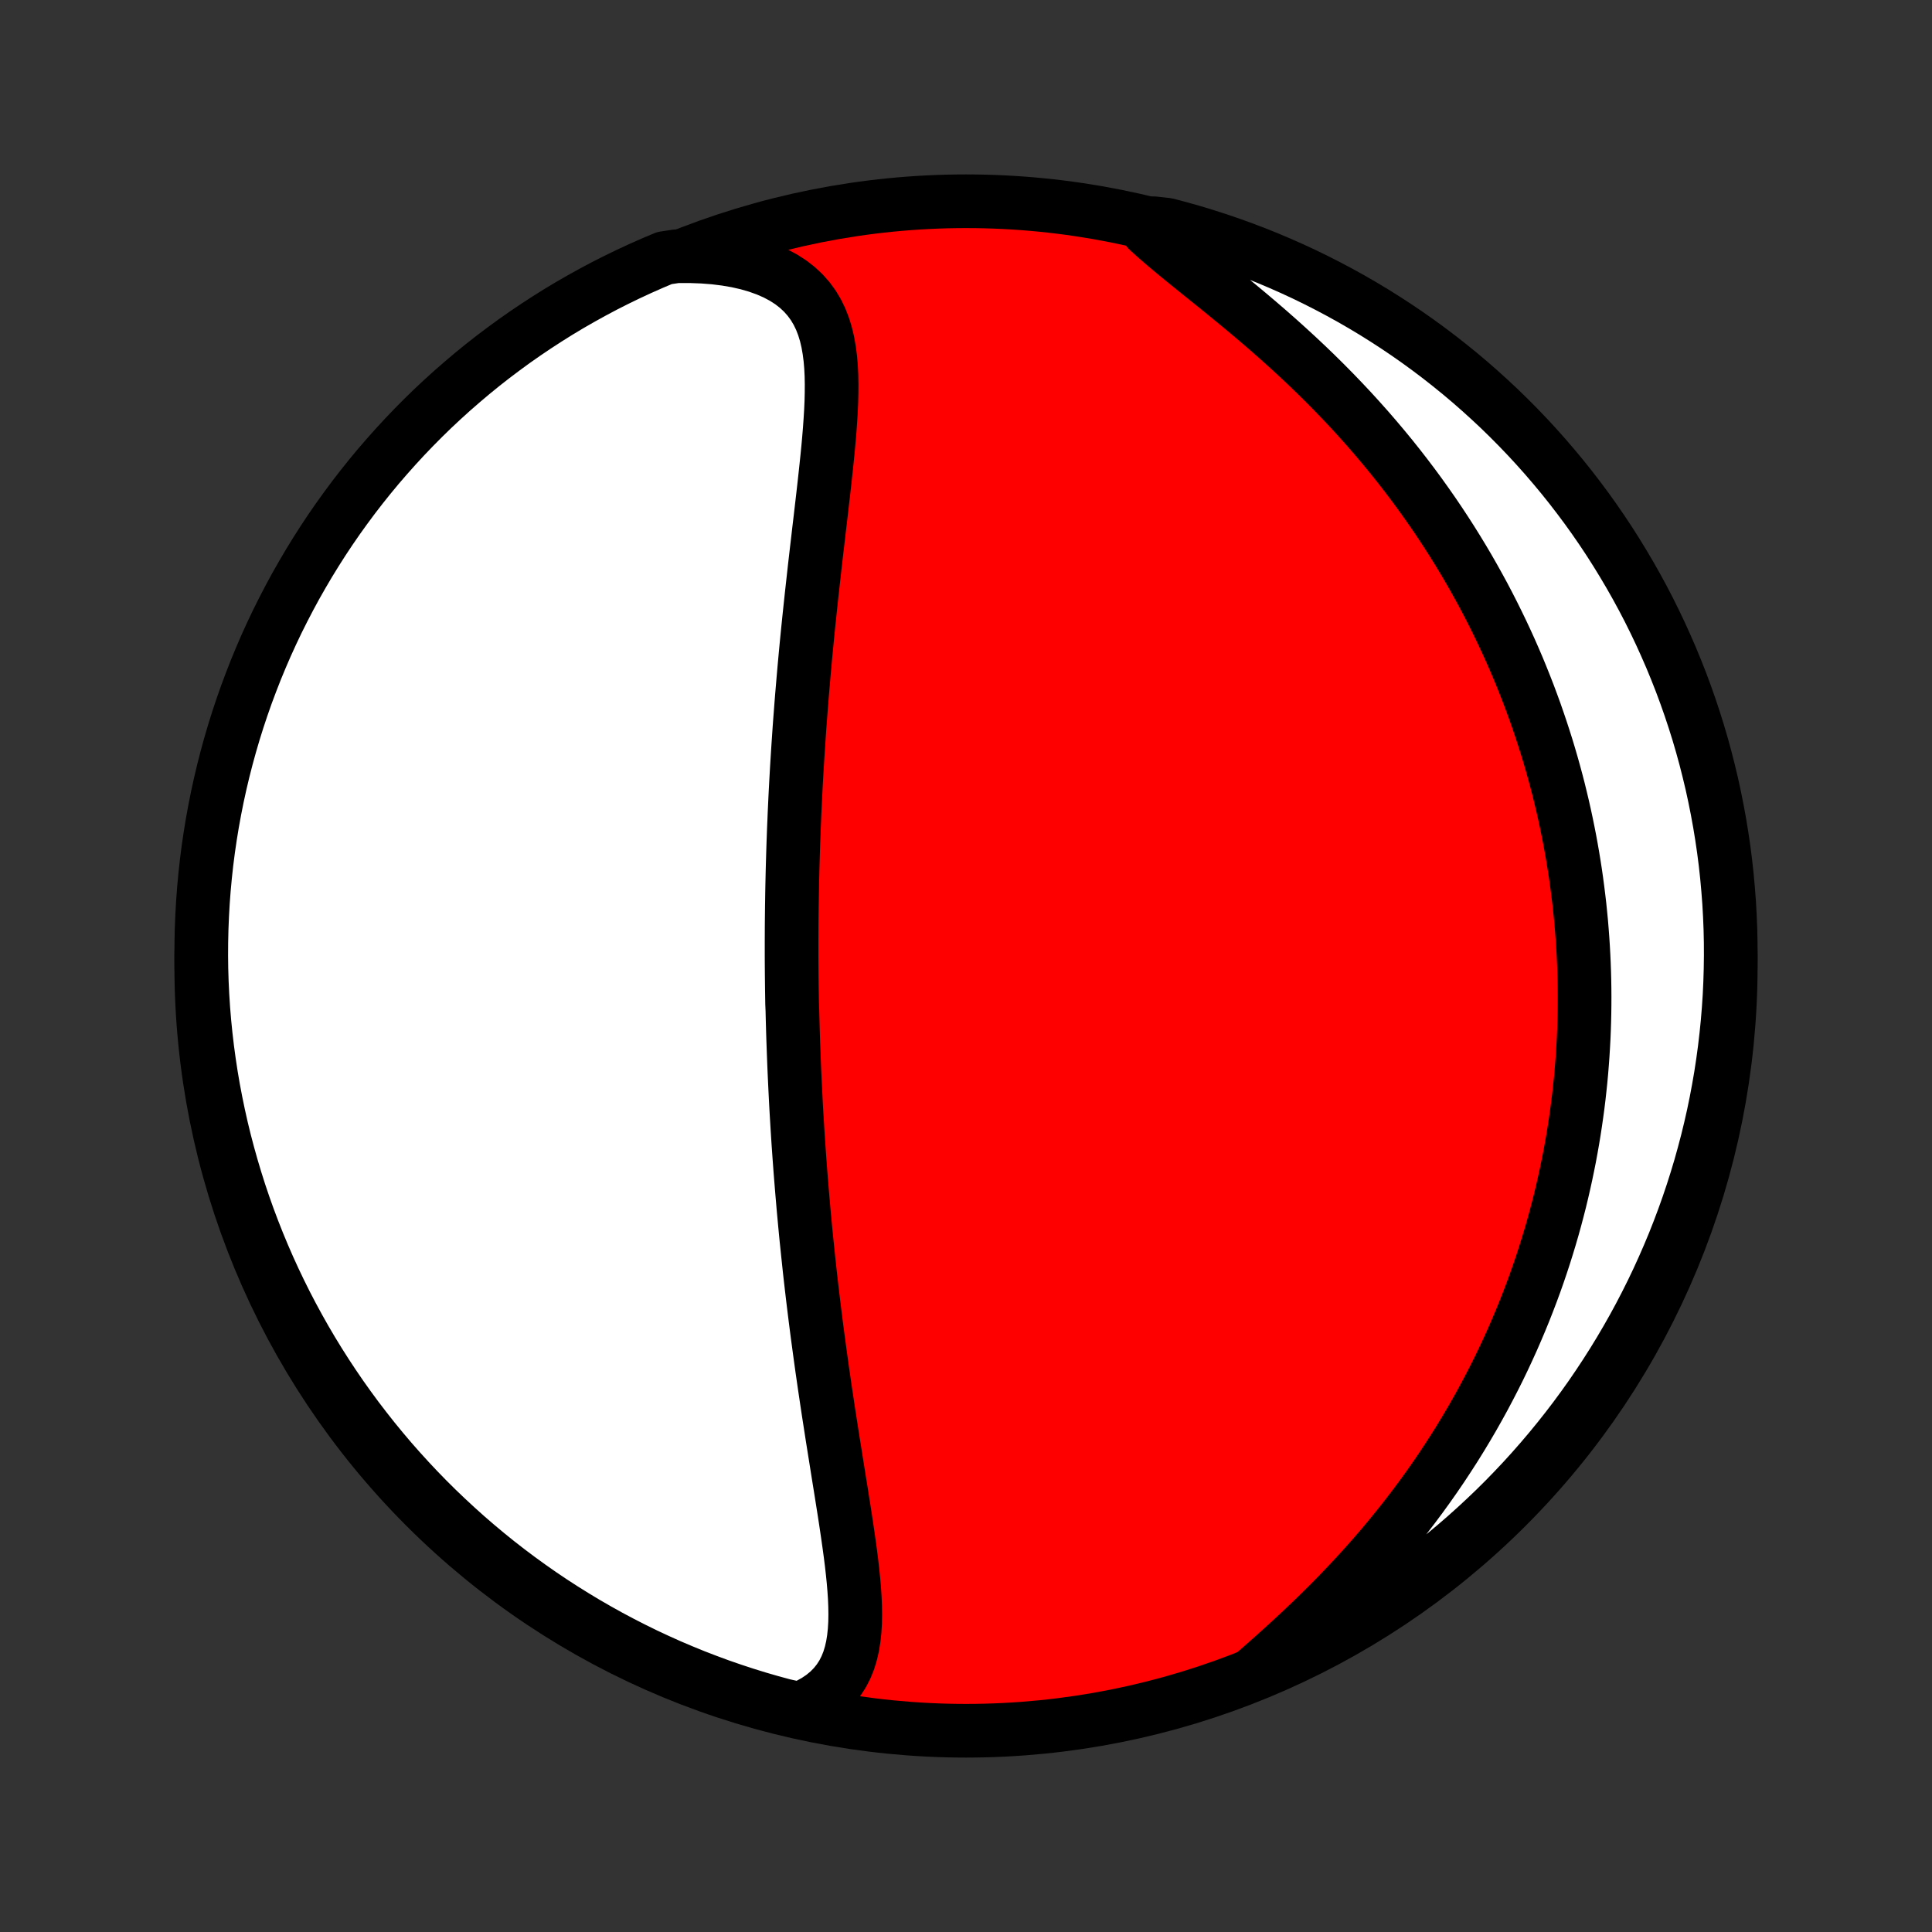<?xml version="1.0" encoding="utf-8" standalone="no"?>
<!DOCTYPE svg PUBLIC "-//W3C//DTD SVG 1.1//EN"
  "http://www.w3.org/Graphics/SVG/1.1/DTD/svg11.dtd">
<!-- Created with matplotlib (http://matplotlib.org/) -->
<svg height="72pt" version="1.1" viewBox="0 0 72 72" width="72pt" xmlns="http://www.w3.org/2000/svg" xmlns:xlink="http://www.w3.org/1999/xlink">
 <rect x="0" y="0" width="72" height="72" fill="#333333" stroke="none"/>
 <defs>
  <style type="text/css">
*{stroke-linecap:butt;stroke-linejoin:round;}
  </style>
 </defs>
 <g id="figure_1">
  <g id="patch_1">
   <path d="
M0 72
L72 72
L72 0
L0 0
z
" style="fill:none;"/>
  </g>
  <g id="axes_1">
   <g id="PatchCollection_1">
    <defs>
     <path d="
M36 -7.5
C43.558 -7.5 50.808 -10.503 56.153 -15.848
C61.497 -21.192 64.5 -28.442 64.5 -36
C64.5 -43.558 61.497 -50.808 56.153 -56.153
C50.808 -61.497 43.558 -64.5 36 -64.5
C28.442 -64.5 21.192 -61.497 15.848 -56.153
C10.503 -50.808 7.5 -43.558 7.5 -36
C7.5 -28.442 10.503 -21.192 15.848 -15.848
C21.192 -10.503 28.442 -7.5 36 -7.5
z
" id="C0_0_a811fe30f3"/>
     <path d="
M29.799 -8.314
L30.11 -8.453
L30.395 -8.609
L30.651 -8.781
L30.88 -8.97
L31.08 -9.173
L31.254 -9.39
L31.403 -9.62
L31.527 -9.863
L31.629 -10.116
L31.71 -10.381
L31.773 -10.655
L31.818 -10.937
L31.849 -11.227
L31.867 -11.524
L31.872 -11.827
L31.868 -12.136
L31.855 -12.449
L31.834 -12.767
L31.807 -13.088
L31.774 -13.412
L31.737 -13.739
L31.696 -14.069
L31.651 -14.4
L31.604 -14.732
L31.555 -15.066
L31.505 -15.4
L31.453 -15.735
L31.4 -16.07
L31.347 -16.405
L31.293 -16.74
L31.239 -17.075
L31.186 -17.408
L31.133 -17.741
L31.08 -18.073
L31.027 -18.404
L30.976 -18.733
L30.925 -19.061
L30.874 -19.388
L30.825 -19.713
L30.777 -20.036
L30.729 -20.358
L30.683 -20.677
L30.637 -20.995
L30.593 -21.312
L30.55 -21.626
L30.508 -21.938
L30.466 -22.248
L30.426 -22.557
L30.387 -22.863
L30.349 -23.168
L30.312 -23.47
L30.276 -23.77
L30.241 -24.069
L30.207 -24.365
L30.174 -24.66
L30.143 -24.953
L30.112 -25.244
L30.082 -25.533
L30.052 -25.82
L30.024 -26.106
L29.997 -26.39
L29.971 -26.672
L29.945 -26.952
L29.921 -27.231
L29.897 -27.509
L29.874 -27.785
L29.852 -28.059
L29.83 -28.332
L29.81 -28.604
L29.79 -28.874
L29.771 -29.143
L29.752 -29.411
L29.735 -29.678
L29.718 -29.944
L29.702 -30.208
L29.686 -30.472
L29.671 -30.735
L29.657 -30.997
L29.644 -31.258
L29.631 -31.518
L29.619 -31.778
L29.607 -32.037
L29.596 -32.295
L29.586 -32.553
L29.576 -32.81
L29.567 -33.068
L29.558 -33.324
L29.55 -33.581
L29.543 -33.837
L29.536 -34.093
L29.53 -34.348
L29.519 -34.604
L29.515 -34.86
L29.511 -35.116
L29.508 -35.372
L29.505 -35.628
L29.503 -35.884
L29.501 -36.141
L29.5 -36.397
L29.5 -36.655
L29.5 -36.912
L29.501 -37.171
L29.502 -37.429
L29.504 -37.689
L29.507 -37.949
L29.51 -38.21
L29.514 -38.472
L29.518 -38.734
L29.523 -38.998
L29.529 -39.262
L29.535 -39.528
L29.542 -39.794
L29.55 -40.062
L29.558 -40.331
L29.567 -40.601
L29.577 -40.873
L29.587 -41.146
L29.599 -41.42
L29.61 -41.696
L29.623 -41.973
L29.636 -42.252
L29.65 -42.533
L29.665 -42.815
L29.681 -43.099
L29.697 -43.385
L29.715 -43.673
L29.733 -43.962
L29.752 -44.254
L29.772 -44.547
L29.792 -44.842
L29.814 -45.14
L29.837 -45.439
L29.86 -45.741
L29.884 -46.044
L29.91 -46.35
L29.936 -46.658
L29.963 -46.968
L29.991 -47.281
L30.02 -47.595
L30.05 -47.912
L30.081 -48.231
L30.113 -48.552
L30.146 -48.875
L30.18 -49.2
L30.215 -49.527
L30.25 -49.856
L30.287 -50.188
L30.324 -50.521
L30.361 -50.856
L30.4 -51.193
L30.439 -51.531
L30.479 -51.871
L30.518 -52.212
L30.559 -52.554
L30.599 -52.898
L30.639 -53.242
L30.679 -53.588
L30.718 -53.933
L30.756 -54.279
L30.793 -54.625
L30.829 -54.971
L30.863 -55.316
L30.894 -55.66
L30.922 -56.002
L30.946 -56.343
L30.967 -56.682
L30.982 -57.019
L30.99 -57.352
L30.992 -57.681
L30.986 -58.007
L30.97 -58.327
L30.943 -58.641
L30.903 -58.949
L30.85 -59.25
L30.781 -59.543
L30.694 -59.827
L30.589 -60.1
L30.462 -60.363
L30.313 -60.614
L30.14 -60.851
L29.943 -61.075
L29.72 -61.284
L29.471 -61.478
L29.195 -61.655
L28.895 -61.815
L28.57 -61.957
L28.221 -62.082
L27.851 -62.189
L27.46 -62.278
L27.051 -62.348
L26.624 -62.401
L26.183 -62.435
L25.729 -62.452
L25.222 -62.452
L24.763 -62.383
L24.308 -62.191
L23.856 -61.991
L23.408 -61.783
L22.963 -61.567
L22.523 -61.344
L22.087 -61.112
L21.655 -60.873
L21.227 -60.627
L20.804 -60.373
L20.386 -60.111
L19.972 -59.842
L19.563 -59.566
L19.159 -59.283
L18.761 -58.992
L18.367 -58.695
L17.979 -58.391
L17.596 -58.079
L17.22 -57.761
L16.848 -57.437
L16.483 -57.106
L16.123 -56.769
L15.77 -56.425
L15.423 -56.075
L15.082 -55.719
L14.747 -55.356
L14.419 -54.988
L14.097 -54.615
L13.782 -54.235
L13.474 -53.85
L13.173 -53.46
L12.879 -53.064
L12.591 -52.663
L12.311 -52.257
L12.038 -51.846
L11.773 -51.43
L11.514 -51.009
L11.264 -50.584
L11.02 -50.155
L10.785 -49.721
L10.557 -49.283
L10.336 -48.841
L10.124 -48.395
L9.919 -47.945
L9.723 -47.492
L9.534 -47.035
L9.354 -46.574
L9.181 -46.111
L9.017 -45.644
L8.861 -45.175
L8.713 -44.702
L8.574 -44.227
L8.443 -43.75
L8.32 -43.27
L8.206 -42.788
L8.1 -42.304
L8.003 -41.818
L7.914 -41.33
L7.834 -40.841
L7.762 -40.35
L7.699 -39.858
L7.645 -39.364
L7.599 -38.87
L7.562 -38.374
L7.534 -37.878
L7.514 -37.382
L7.503 -36.885
L7.5 -36.388
L7.506 -35.89
L7.521 -35.393
L7.545 -34.896
L7.577 -34.399
L7.618 -33.902
L7.668 -33.407
L7.726 -32.912
L7.793 -32.418
L7.868 -31.925
L7.952 -31.433
L8.045 -30.943
L8.146 -30.454
L8.255 -29.967
L8.373 -29.482
L8.5 -28.999
L8.635 -28.518
L8.778 -28.039
L8.929 -27.562
L9.089 -27.089
L9.257 -26.617
L9.433 -26.149
L9.617 -25.684
L9.809 -25.222
L10.009 -24.763
L10.217 -24.308
L10.433 -23.856
L10.656 -23.408
L10.888 -22.963
L11.127 -22.523
L11.373 -22.087
L11.627 -21.655
L11.889 -21.227
L12.158 -20.804
L12.434 -20.386
L12.717 -19.972
L13.008 -19.563
L13.305 -19.159
L13.61 -18.761
L13.921 -18.367
L14.239 -17.979
L14.563 -17.596
L14.894 -17.22
L15.232 -16.848
L15.575 -16.483
L15.925 -16.123
L16.281 -15.77
L16.644 -15.423
L17.012 -15.082
L17.385 -14.747
L17.765 -14.419
L18.15 -14.097
L18.54 -13.782
L18.936 -13.474
L19.337 -13.173
L19.743 -12.879
L20.154 -12.591
L20.57 -12.311
L20.991 -12.038
L21.416 -11.773
L21.845 -11.514
L22.279 -11.264
L22.717 -11.02
L23.159 -10.785
L23.605 -10.557
L24.055 -10.336
L24.509 -10.124
L24.965 -9.919
L25.426 -9.723
L25.889 -9.534
L26.356 -9.354
L26.825 -9.181
L27.298 -9.017
L27.773 -8.861
L28.25 -8.713
L28.73 -8.574
L29.212 -8.443
z
" id="C0_1_fe8ca781b9"/>
     <path d="
M46.713 -9.624
L47.069 -9.937
L47.428 -10.254
L47.787 -10.577
L48.146 -10.905
L48.503 -11.237
L48.858 -11.574
L49.209 -11.915
L49.556 -12.26
L49.898 -12.608
L50.234 -12.96
L50.565 -13.315
L50.889 -13.672
L51.207 -14.031
L51.518 -14.393
L51.821 -14.757
L52.117 -15.122
L52.406 -15.488
L52.688 -15.856
L52.962 -16.224
L53.228 -16.592
L53.487 -16.961
L53.738 -17.33
L53.981 -17.699
L54.218 -18.067
L54.447 -18.436
L54.668 -18.803
L54.883 -19.17
L55.09 -19.536
L55.291 -19.901
L55.484 -20.265
L55.671 -20.627
L55.852 -20.988
L56.026 -21.349
L56.193 -21.707
L56.355 -22.064
L56.51 -22.42
L56.66 -22.774
L56.804 -23.126
L56.942 -23.477
L57.075 -23.826
L57.203 -24.174
L57.325 -24.52
L57.442 -24.864
L57.554 -25.206
L57.661 -25.547
L57.764 -25.887
L57.862 -26.224
L57.955 -26.56
L58.044 -26.895
L58.129 -27.227
L58.209 -27.559
L58.285 -27.889
L58.357 -28.217
L58.425 -28.544
L58.49 -28.869
L58.55 -29.194
L58.607 -29.517
L58.66 -29.838
L58.709 -30.159
L58.755 -30.478
L58.798 -30.796
L58.837 -31.113
L58.872 -31.429
L58.905 -31.744
L58.934 -32.059
L58.959 -32.372
L58.982 -32.684
L59.001 -32.996
L59.018 -33.307
L59.031 -33.618
L59.041 -33.928
L59.048 -34.237
L59.052 -34.546
L59.053 -34.854
L59.051 -35.162
L59.046 -35.47
L59.038 -35.777
L59.027 -36.085
L59.013 -36.392
L58.996 -36.699
L58.976 -37.006
L58.953 -37.313
L58.928 -37.62
L58.898 -37.927
L58.867 -38.234
L58.831 -38.542
L58.793 -38.85
L58.752 -39.158
L58.708 -39.467
L58.66 -39.776
L58.609 -40.086
L58.555 -40.396
L58.498 -40.707
L58.437 -41.018
L58.373 -41.331
L58.306 -41.643
L58.235 -41.957
L58.16 -42.272
L58.083 -42.587
L58.001 -42.903
L57.915 -43.221
L57.826 -43.539
L57.733 -43.858
L57.636 -44.178
L57.534 -44.5
L57.429 -44.822
L57.319 -45.146
L57.206 -45.471
L57.087 -45.797
L56.965 -46.124
L56.837 -46.453
L56.705 -46.783
L56.569 -47.114
L56.427 -47.446
L56.28 -47.78
L56.128 -48.114
L55.971 -48.45
L55.808 -48.787
L55.64 -49.126
L55.467 -49.465
L55.288 -49.806
L55.102 -50.147
L54.911 -50.49
L54.714 -50.834
L54.511 -51.178
L54.301 -51.523
L54.085 -51.869
L53.862 -52.216
L53.633 -52.563
L53.397 -52.911
L53.154 -53.258
L52.905 -53.606
L52.648 -53.955
L52.385 -54.302
L52.114 -54.65
L51.837 -54.997
L51.552 -55.343
L51.26 -55.689
L50.962 -56.033
L50.656 -56.376
L50.344 -56.718
L50.025 -57.057
L49.7 -57.395
L49.368 -57.731
L49.031 -58.064
L48.688 -58.394
L48.34 -58.721
L47.987 -59.045
L47.63 -59.366
L47.27 -59.683
L46.907 -59.996
L46.542 -60.305
L46.176 -60.61
L45.81 -60.91
L45.447 -61.207
L45.085 -61.498
L44.728 -61.785
L44.378 -62.068
L44.035 -62.346
L43.702 -62.62
L43.381 -62.89
L43.074 -63.156
L42.783 -63.419
L43.008 -63.679
L43.489 -63.625
L43.968 -63.498
L44.444 -63.364
L44.918 -63.22
L45.389 -63.069
L45.857 -62.909
L46.323 -62.741
L46.785 -62.565
L47.243 -62.381
L47.699 -62.188
L48.151 -61.988
L48.599 -61.78
L49.043 -61.564
L49.483 -61.34
L49.919 -61.109
L50.351 -60.87
L50.779 -60.623
L51.202 -60.369
L51.62 -60.107
L52.034 -59.838
L52.443 -59.562
L52.846 -59.279
L53.245 -58.988
L53.638 -58.691
L54.026 -58.386
L54.409 -58.075
L54.786 -57.757
L55.157 -57.432
L55.522 -57.101
L55.882 -56.764
L56.235 -56.42
L56.582 -56.07
L56.923 -55.714
L57.258 -55.351
L57.586 -54.983
L57.907 -54.609
L58.222 -54.23
L58.53 -53.845
L58.831 -53.454
L59.126 -53.058
L59.413 -52.657
L59.693 -52.251
L59.966 -51.84
L60.231 -51.424
L60.489 -51.003
L60.74 -50.578
L60.983 -50.149
L61.219 -49.715
L61.447 -49.277
L61.667 -48.834
L61.879 -48.388
L62.083 -47.938
L62.28 -47.485
L62.468 -47.028
L62.649 -46.568
L62.821 -46.104
L62.985 -45.638
L63.141 -45.168
L63.289 -44.696
L63.428 -44.221
L63.559 -43.743
L63.681 -43.263
L63.796 -42.781
L63.901 -42.297
L63.998 -41.811
L64.087 -41.323
L64.167 -40.834
L64.239 -40.343
L64.302 -39.851
L64.356 -39.357
L64.401 -38.863
L64.439 -38.367
L64.467 -37.871
L64.487 -37.375
L64.498 -36.878
L64.5 -36.38
L64.493 -35.883
L64.478 -35.386
L64.455 -34.889
L64.422 -34.392
L64.381 -33.895
L64.331 -33.4
L64.273 -32.905
L64.206 -32.411
L64.131 -31.918
L64.046 -31.426
L63.954 -30.936
L63.853 -30.447
L63.743 -29.96
L63.625 -29.475
L63.498 -28.992
L63.364 -28.511
L63.22 -28.032
L63.069 -27.556
L62.909 -27.082
L62.741 -26.611
L62.565 -26.143
L62.381 -25.677
L62.188 -25.215
L61.988 -24.757
L61.78 -24.301
L61.564 -23.849
L61.34 -23.401
L61.109 -22.957
L60.87 -22.517
L60.623 -22.081
L60.369 -21.649
L60.107 -21.221
L59.838 -20.798
L59.562 -20.38
L59.279 -19.966
L58.988 -19.557
L58.691 -19.154
L58.386 -18.755
L58.075 -18.362
L57.757 -17.974
L57.432 -17.591
L57.101 -17.214
L56.764 -16.843
L56.42 -16.478
L56.07 -16.118
L55.714 -15.765
L55.351 -15.418
L54.983 -15.077
L54.609 -14.742
L54.23 -14.414
L53.845 -14.093
L53.454 -13.778
L53.058 -13.47
L52.657 -13.169
L52.251 -12.874
L51.84 -12.587
L51.424 -12.307
L51.003 -12.034
L50.578 -11.769
L50.149 -11.511
L49.715 -11.26
L49.277 -11.017
L48.834 -10.781
L48.388 -10.553
L47.938 -10.333
L47.485 -10.121
z
" id="C0_2_70b714c963"/>
    </defs>
    <g clip-path="url(#p1bffca34e9)">
     <use style="fill:#ff0000;stroke:#000000;stroke-width:2.0;" x="0.0" xlink:href="#C0_0_a811fe30f3" y="72.0"/>
    </g>
    <g clip-path="url(#p1bffca34e9)">
     <use style="fill:#ffffff;stroke:#000000;stroke-width:2.0;" x="0.0" xlink:href="#C0_1_fe8ca781b9" y="72.0"/>
    </g>
    <g clip-path="url(#p1bffca34e9)">
     <use style="fill:#ffffff;stroke:#000000;stroke-width:2.0;" x="0.0" xlink:href="#C0_2_70b714c963" y="72.0"/>
    </g>
   </g>
  </g>
 </g>
 <defs>
  <clipPath id="p1bffca34e9">
   <rect height="72.0" width="72.0" x="0.0" y="0.0"/>
  </clipPath>
 </defs>
</svg>
